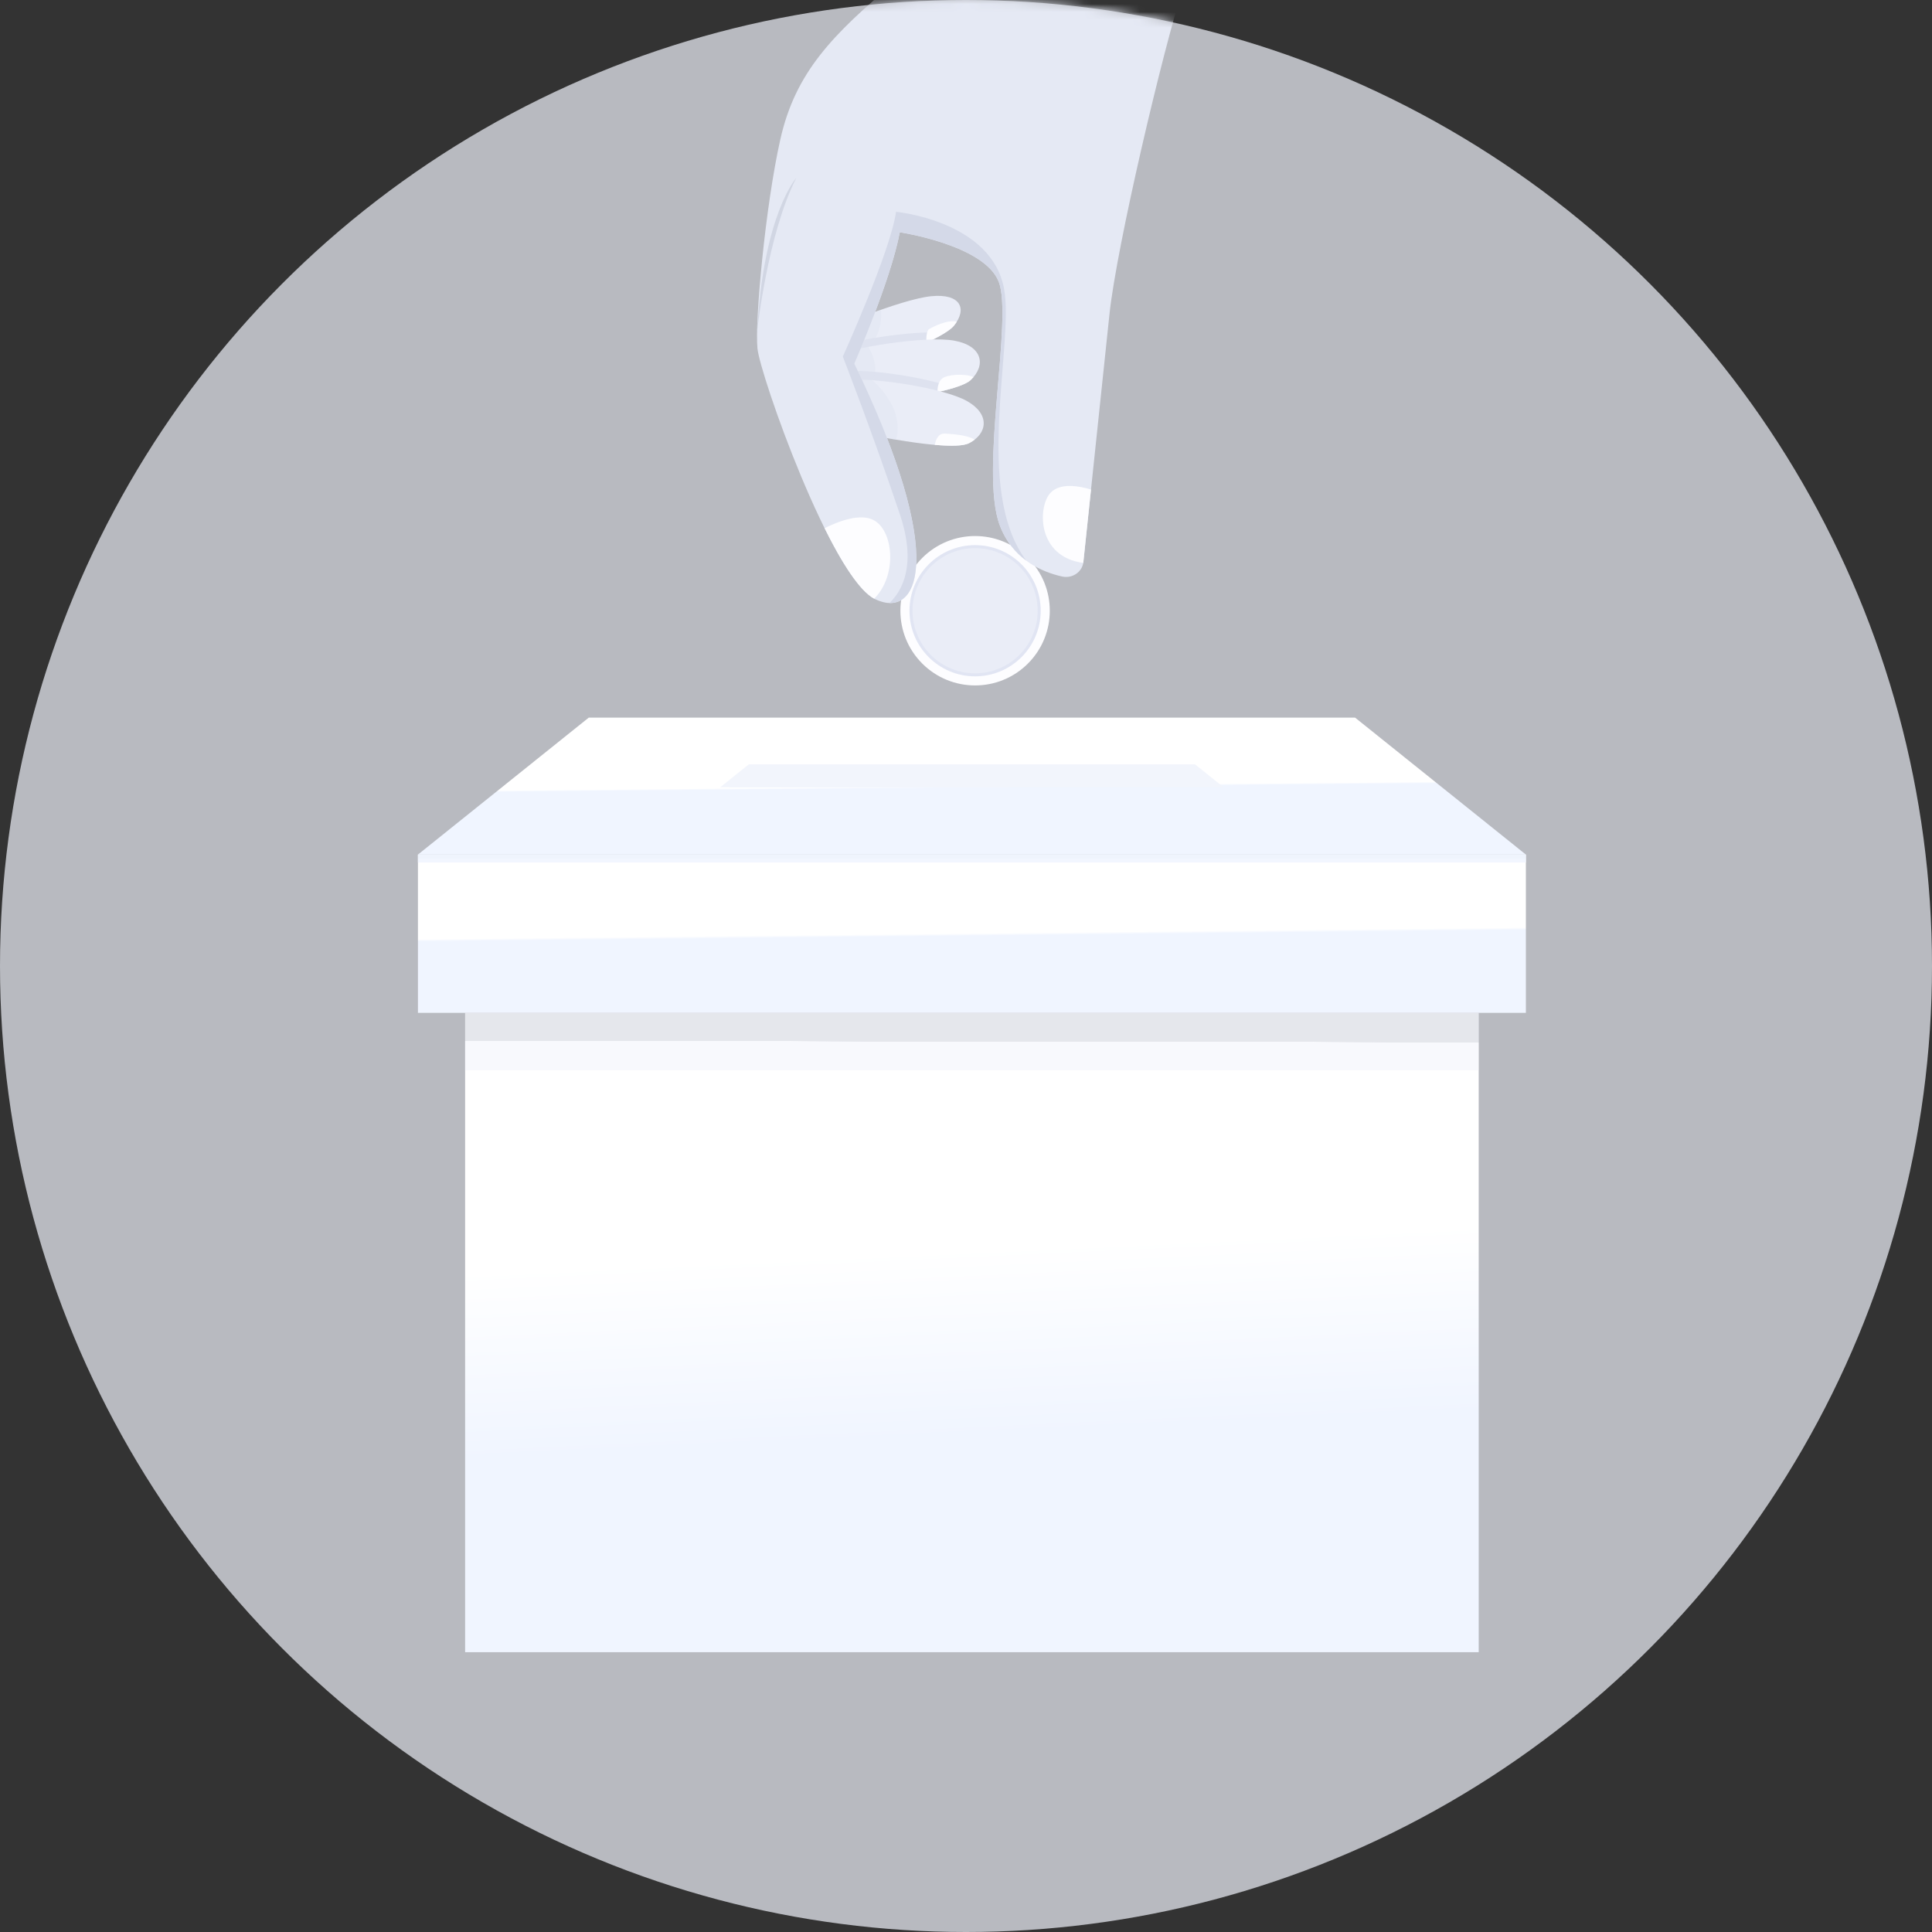 <?xml version="1.0" encoding="UTF-8"?>
<svg width="245px" height="245px" viewBox="0 0 245 245" version="1.1" xmlns="http://www.w3.org/2000/svg" xmlns:xlink="http://www.w3.org/1999/xlink">
    <rect x="0" y="0" width="245" height="245" fill="#333333" stroke="none"/>
    <title>max-contribution-light</title>
    <defs>
        <circle id="path-1" cx="122.5" cy="122.5" r="122.5"></circle>
        <linearGradient x1="56.539%" y1="65.785%" x2="54.37%" y2="36.422%" id="linearGradient-3">
            <stop stop-color="#F0F5FF" offset="0%"></stop>
            <stop stop-color="#FFFFFF" offset="100%"></stop>
        </linearGradient>
        <linearGradient x1="47.951%" y1="50.131%" x2="47.958%" y2="49.839%" id="linearGradient-4">
            <stop stop-color="#EDF0F9" stop-opacity="0.79" offset="34.896%"></stop>
            <stop stop-color="#9197B0" stop-opacity="0.51" offset="100%"></stop>
        </linearGradient>
        <linearGradient x1="56.54%" y1="50.81%" x2="56.428%" y2="49.3%" id="linearGradient-5">
            <stop stop-color="#F0F5FF" offset="0%"></stop>
            <stop stop-color="#FFFFFF" offset="100%"></stop>
        </linearGradient>
        <linearGradient x1="76.769%" y1="50.016%" x2="76.769%" y2="49.998%" id="linearGradient-6">
            <stop stop-color="#F2F6FF" offset="0%"></stop>
            <stop stop-color="#EFF4FD" offset="100%"></stop>
        </linearGradient>
        <linearGradient x1="56.54%" y1="50.606%" x2="56.456%" y2="49.476%" id="linearGradient-7">
            <stop stop-color="#F0F5FF" offset="0%"></stop>
            <stop stop-color="#FFFFFF" offset="100%"></stop>
        </linearGradient>
    </defs>
    <g id="Page-1" stroke="none" stroke-width="1" fill="none" fill-rule="evenodd">
        <g id="max-contribution-light">
            <circle id="Oval" fill-opacity="0.69" fill="#F3F6FF" fill-rule="nonzero" cx="122.5" cy="122.5" r="122.5"></circle>
            <g id="Clipped">
                <mask id="mask-2" fill="white">
                    <use xlink:href="#path-1"></use>
                </mask>
                <g id="Oval"></g>
                <g id="Group" mask="url(#mask-2)" fill-rule="nonzero">
                    <g transform="translate(96, -19)" id="Path">
                        <path d="M34.352,103.147 C38.051,99.447 38.051,93.449 34.352,89.75 C30.652,86.05 24.654,86.05 20.954,89.75 C17.255,93.449 17.255,99.447 20.954,103.147 C24.654,106.846 30.652,106.846 34.352,103.147 Z" fill="#FDFDFF"></path>
                        <path d="M27.653,104.77 C32.249,104.77 35.974,101.045 35.974,96.449 C35.974,91.853 32.249,88.128 27.653,88.128 C23.058,88.128 19.332,91.853 19.332,96.449 C19.332,101.045 23.058,104.77 27.653,104.77 Z" fill="#E1E5F3"></path>
                        <path d="M33.264,102.061 C36.364,98.961 36.364,93.936 33.264,90.836 C30.165,87.736 25.14,87.736 22.04,90.836 C18.94,93.936 18.94,98.961 22.04,102.061 C25.14,105.16 30.165,105.16 33.264,102.061 Z" fill="#EAEDF7"></path>
                        <path d="M10.197,66.917 C10.197,66.917 23.211,62.461 24.959,60.315 C26.707,58.169 25.823,56.19 22.086,56.563 C18.35,56.936 8.814,60.748 6.126,62.587 C3.438,64.426 10.197,66.917 10.197,66.917 Z" fill="#EAEDF7"></path>
                        <path d="M23.829,61.211 C19.867,60.825 11.284,62.223 8.638,63.42 C7.455,63.956 7.811,65.098 8.622,66.242 C9.489,66.657 10.197,66.918 10.197,66.918 C10.197,66.918 20.173,63.501 23.829,61.211 Z" fill="#DEE2EF"></path>
                        <path d="M24.959,60.315 C25.096,60.148 25.223,59.971 25.338,59.788 C24.049,59.509 22.265,60.491 21.854,60.709 C21.443,60.927 21.457,62.066 21.477,62.464 C23.151,61.667 24.479,60.904 24.959,60.315 Z" fill="#FDFDFF"></path>
                        <path d="M12.231,70.291 C12.231,70.291 25.108,69.074 27.095,67.193 C29.083,65.311 28.586,62.863 25.043,62.204 C21.499,61.544 11.971,63.045 9.156,64.318 C6.342,65.591 12.231,70.291 12.231,70.291 Z" fill="#EAEDF7"></path>
                        <path d="M24.974,68.18 C21.279,66.788 13.959,65.764 11.385,66.108 C10.197,66.267 10.123,67.393 10.451,68.67 C11.015,69.241 11.609,69.782 12.231,70.29 C12.231,70.29 20.717,69.488 24.974,68.18 Z" fill="#DEE2EF"></path>
                        <path d="M27.094,67.192 C27.219,67.074 27.338,66.95 27.45,66.82 C26.351,66.323 24.1,66.488 23.473,67.001 C22.967,67.415 22.877,68.221 22.877,68.72 C24.851,68.284 26.484,67.769 27.094,67.192 Z" fill="#FDFDFF"></path>
                        <path d="M12.657,73.806 C12.657,73.806 24.52,76.411 26.883,75.202 C29.246,73.993 29.576,71.519 26.622,69.857 C23.668,68.195 14.704,66.838 11.795,67.227 C8.886,67.616 12.657,73.806 12.657,73.806 Z" fill="#EAEDF7"></path>
                        <path d="M15.714,58.283 C15.714,58.283 16.147,61.077 14.113,62.984 C14.113,62.984 15.706,65.437 14.61,67.218 C14.61,67.218 18.776,70.548 17.642,74.757 L16.189,74.505 L10.146,68.515 L10.859,60.552 L13.272,59.352 L14.986,58.545 L15.714,58.283 Z" fill="#DEE2EF" opacity="0.39"></path>
                        <path d="M41.385,90.271 C42.042,84.043 43.946,65.99 44.692,58.86 C45.6,50.173 51.525,25.148 54.027,17.468 L27.943,5.224 C27.943,5.224 20.992,13.795 17.685,16.568 C9.557,23.385 4.862,28.178 2.952,36.688 C1.042,45.198 -0.289,59.786 0.054,63.194 C0.396,66.602 9.468,92.344 14.99,94.989 C20.511,97.635 24.234,89.683 12.336,65.118 C12.336,65.118 16.983,54.474 18.102,48.454 C18.102,48.454 28.775,50.045 30.636,54.692 C32.497,59.339 28.194,78.667 30.766,85.574 C32.402,89.969 36.163,91.544 38.683,92.109 C39.981,92.397 41.253,91.531 41.385,90.271 Z" fill="#E5E9F4"></path>
                        <path d="M42.353,81.081 C41.042,80.677 38.411,80.109 37.16,81.557 C35.583,83.38 35.516,89.612 41.368,90.383 C41.374,90.345 41.379,90.307 41.384,90.268 C41.6,88.217 41.952,84.884 42.353,81.081 Z" fill="#FDFDFF"></path>
                        <path d="M14.974,85.064 C13.255,83.963 10.324,85.103 8.568,85.981 C10.745,90.371 12.994,93.915 14.858,94.921 C17.76,92.013 17.331,86.575 14.974,85.064 Z" fill="#FDFDFF"></path>
                        <path d="M27.602,74.749 C26.573,74.133 24.773,74.053 23.844,73.984 C22.896,73.912 22.633,74.962 22.541,75.414 C24.479,75.585 26.145,75.579 26.883,75.202 C27.137,75.074 27.377,74.922 27.602,74.749 L27.602,74.749 Z" fill="#FDFDFF"></path>
                        <path d="M0.008,61.071 C0.008,61.071 1.317,48.726 4.975,41.569 C4.975,41.569 0.796,46.17 0.008,61.071 Z" fill="#D1D6E3"></path>
                        <path d="M12.337,65.115 C12.337,65.115 16.983,54.471 18.102,48.451 C18.102,48.451 28.775,50.042 30.636,54.689 C32.498,59.336 28.194,78.664 30.766,85.571 C31.538,87.644 32.783,89.09 34.146,90.098 C27.406,81.114 32.639,62.739 31.327,55.62 C29.736,47.002 17.629,45.857 17.629,45.857 C16.94,50.847 10.881,64.217 10.881,64.217 C10.881,64.217 14.631,73.843 18.118,84.23 C20.231,90.527 18.493,93.839 16.797,95.472 C21.16,95.592 22.869,86.866 12.337,65.115 Z" fill="#D4D9E8"></path>
                        <polygon fill="#91B4CE" points="25.121 5.497 54.93 19.858 57.312 14.944 27.384 0.957"></polygon>
                        <polygon fill="#88AABF" points="50.543 11.78 57.313 14.944 54.93 19.859 48.393 16.709"></polygon>
                    </g>
                </g>
            </g>
            <polygon id="Path" fill="url(#linearGradient-3)" fill-rule="nonzero" points="187.517 128.441 58.982 128.441 58.982 165.551 58.982 209.517 187.517 209.517 187.517 165.551"></polygon>
            <polygon id="Path" fill="url(#linearGradient-4)" fill-rule="nonzero" opacity="0.45" points="187.517 128.441 58.982 128.441 58.982 135.727 187.517 135.727"></polygon>
            <polygon id="Path" fill="url(#linearGradient-5)" fill-rule="nonzero" points="193.5 108.369 53 108.369 53 128.441 193.5 128.441"></polygon>
            <polygon id="Path" fill="url(#linearGradient-6)" fill-rule="nonzero" points="193.5 108.369 53 108.369 53 109.377 193.5 109.377"></polygon>
            <polygon id="Path" fill="url(#linearGradient-7)" fill-rule="nonzero" points="171.837 91 123.25 91 74.664 91 53 108.37 123.25 108.37 193.5 108.37"></polygon>
            <polygon id="Path" fill="#F2F5FC" fill-rule="nonzero" points="155.16 99.827 91.34 99.827 94.949 96.934 151.55 96.934"></polygon>
            <polygon id="Path" fill="#F2F5FC" fill-rule="nonzero" points="154.077 99.828 92.424 99.828 94.95 97.803 151.551 97.803"></polygon>
            <polygon id="Path" fill="#F2F5FC" fill-rule="nonzero" points="151.551 96.934 94.949 96.934 94.949 97.802 151.551 97.802"></polygon>
        </g>
    </g>
</svg>